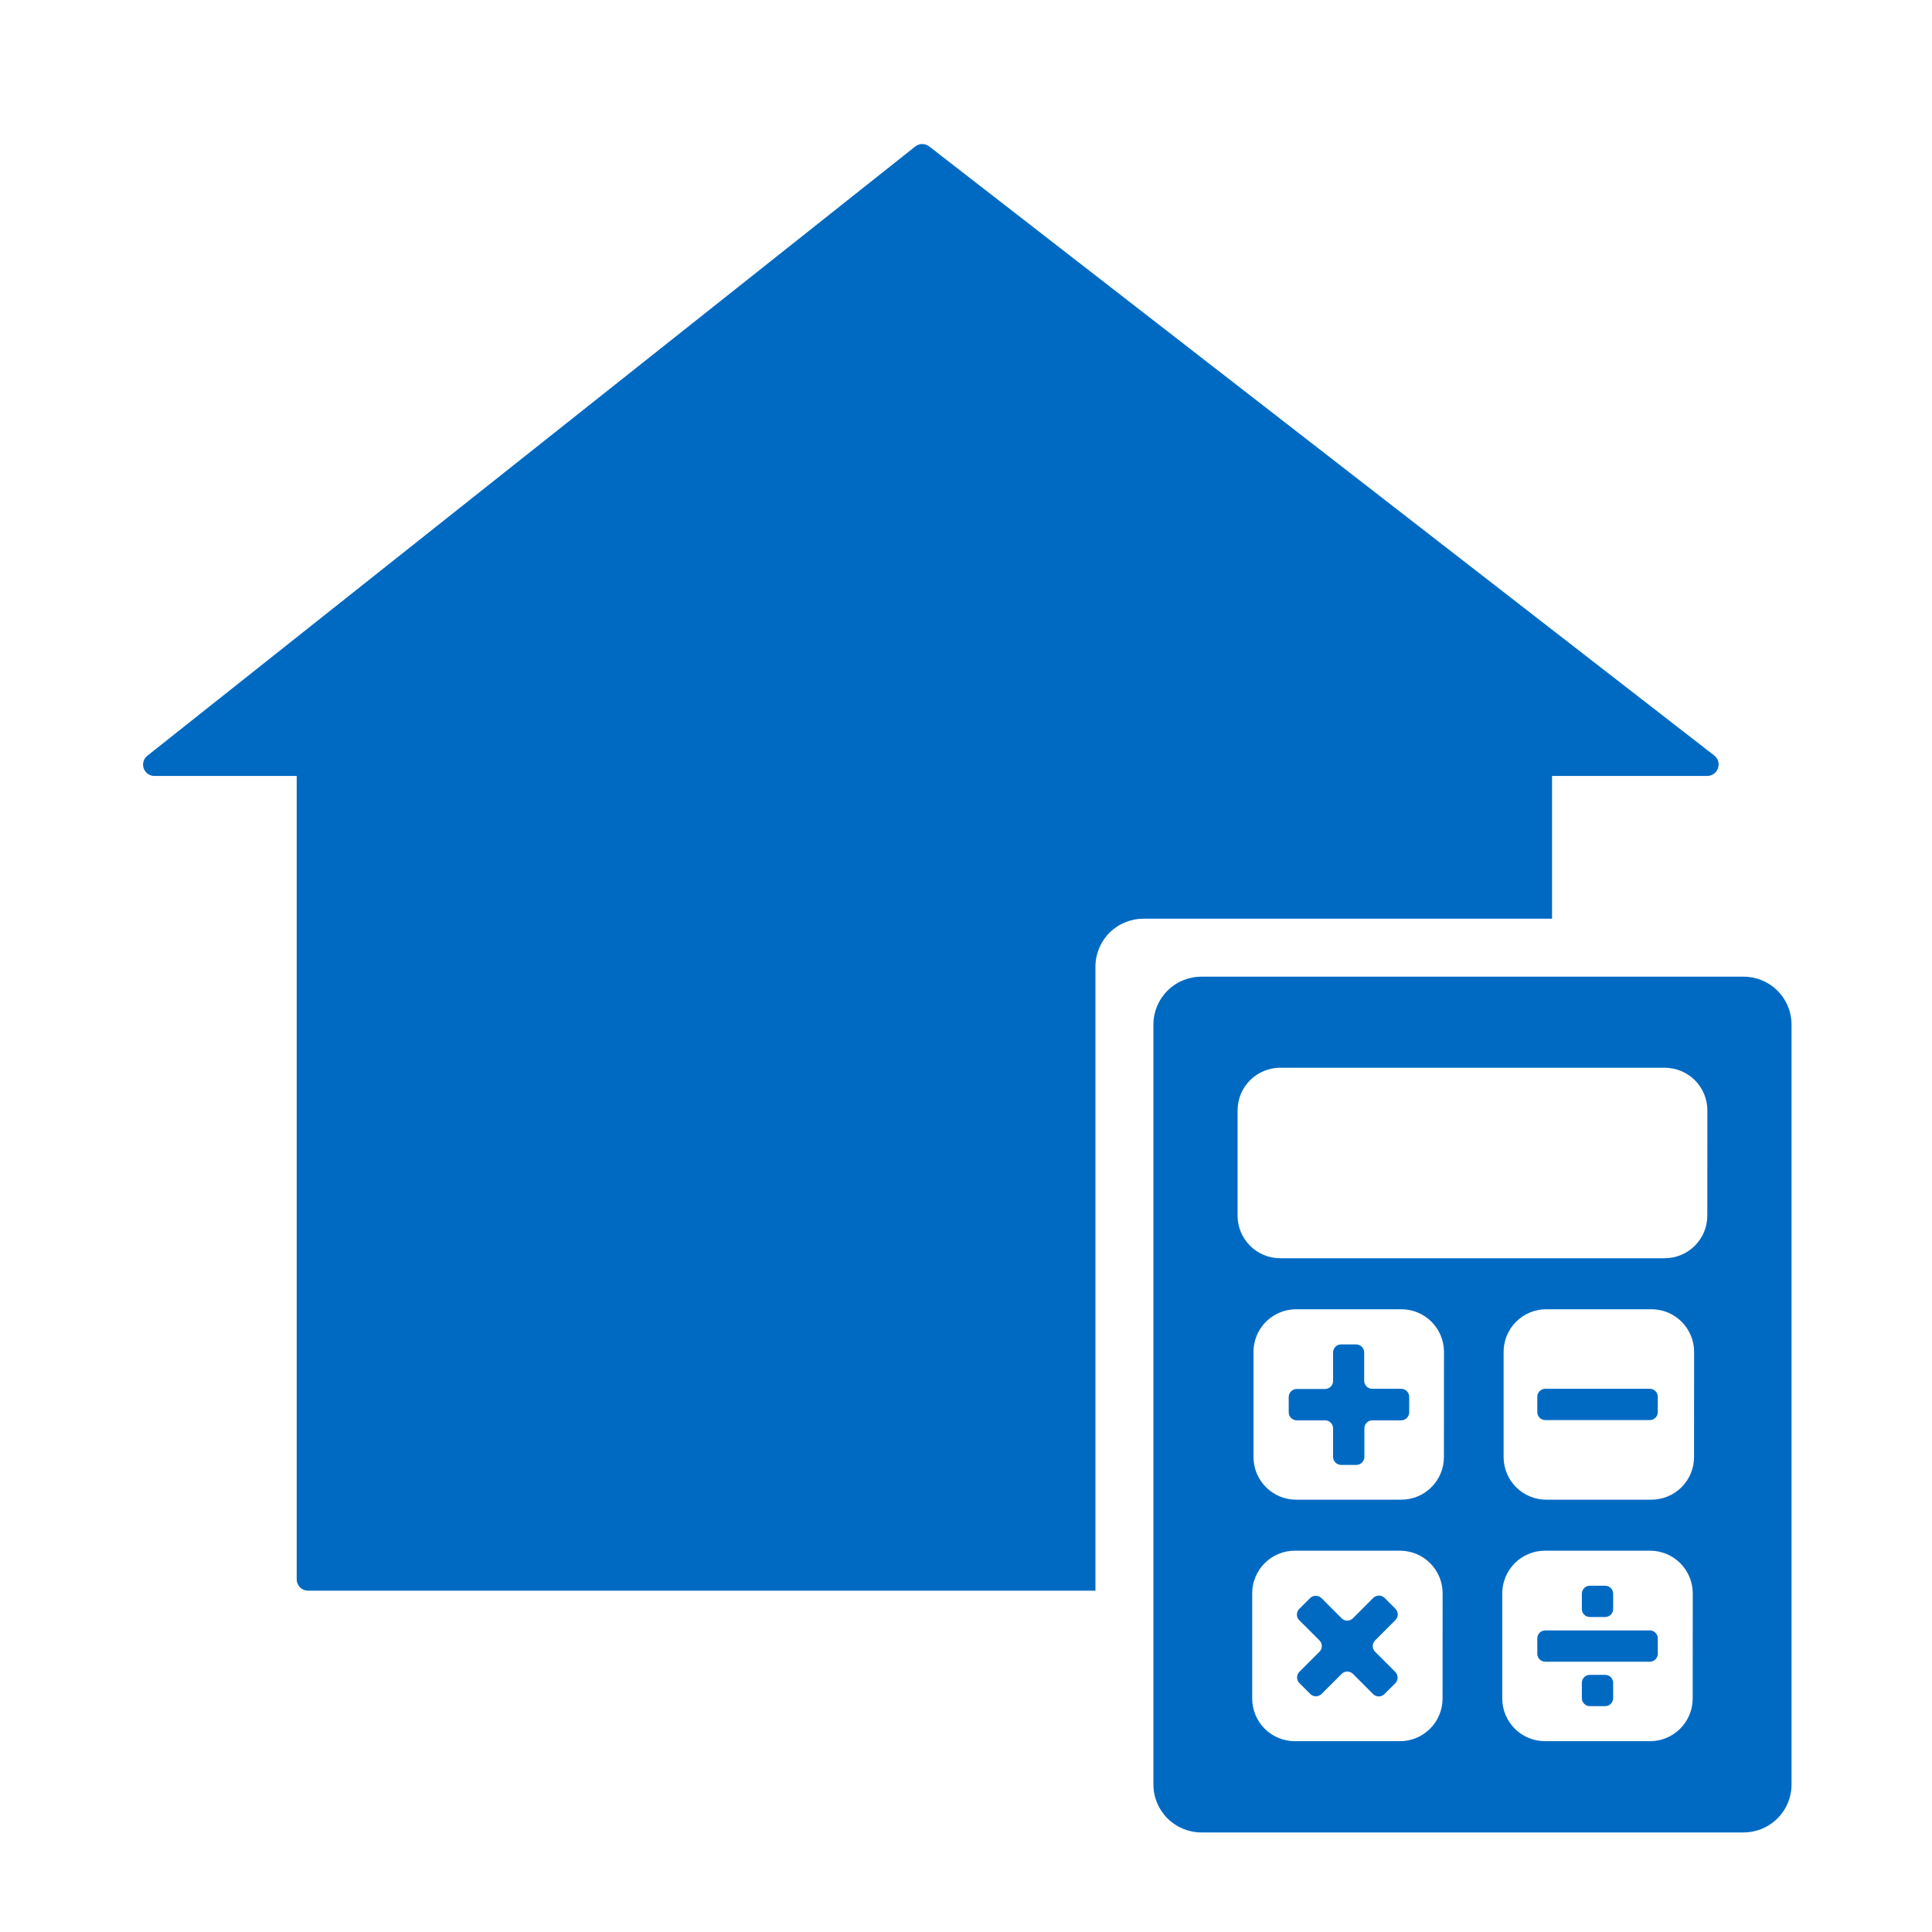 <svg width="300" height="300" viewBox="0 0 300 300" fill="none" xmlns="http://www.w3.org/2000/svg">
<path d="M170.1 150.1C170.1 148.127 170.884 146.234 172.279 144.839C173.674 143.444 175.567 142.66 177.54 142.66H241V120.49H265.1C265.466 120.489 265.823 120.374 266.12 120.16C266.418 119.947 266.641 119.646 266.76 119.3C266.891 118.948 266.904 118.562 266.798 118.202C266.691 117.841 266.471 117.525 266.17 117.3L144.29 22.74C143.983 22.497 143.602 22.364 143.21 22.364C142.818 22.364 142.437 22.497 142.13 22.74L22.87 117.36C22.587 117.588 22.381 117.899 22.282 118.249C22.183 118.598 22.194 118.97 22.314 119.314C22.435 119.657 22.659 119.954 22.955 120.165C23.252 120.375 23.606 120.489 23.97 120.49H46.07V245.24C46.07 245.707 46.255 246.154 46.586 246.485C46.916 246.815 47.363 247 47.83 247H170.1V150.1Z" fill="#006AC3"/>
<path d="M270.75 151.66H186.54C184.567 151.66 182.674 152.444 181.279 153.839C179.884 155.234 179.1 157.127 179.1 159.1V277.1C179.103 279.072 179.887 280.963 181.282 282.358C182.677 283.753 184.568 284.537 186.54 284.54H270.75C272.722 284.537 274.613 283.753 276.008 282.358C277.403 280.963 278.187 279.072 278.19 277.1V159.1C278.19 158.123 277.998 157.156 277.624 156.253C277.25 155.35 276.702 154.53 276.011 153.839C275.32 153.148 274.5 152.6 273.597 152.226C272.695 151.852 271.727 151.66 270.75 151.66ZM224 263.75C224 265.506 223.303 267.19 222.061 268.431C220.82 269.673 219.136 270.37 217.38 270.37H201.06C200.191 270.37 199.33 270.199 198.527 269.866C197.723 269.533 196.994 269.046 196.379 268.431C195.764 267.816 195.277 267.087 194.944 266.283C194.611 265.48 194.44 264.619 194.44 263.75V247.41C194.44 246.541 194.611 245.68 194.944 244.877C195.277 244.073 195.764 243.344 196.379 242.729C196.994 242.114 197.723 241.627 198.527 241.294C199.33 240.961 200.191 240.79 201.06 240.79H217.39C219.146 240.79 220.83 241.487 222.071 242.729C223.313 243.97 224.01 245.654 224.01 247.41L224 263.75ZM224.21 226.25C224.21 228.006 223.513 229.69 222.271 230.931C221.03 232.173 219.346 232.87 217.59 232.87H201.27C200.4 232.871 199.538 232.701 198.734 232.369C197.929 232.037 197.198 231.549 196.582 230.935C195.967 230.32 195.478 229.59 195.145 228.786C194.812 227.982 194.64 227.12 194.64 226.25V209.92C194.64 209.05 194.812 208.188 195.145 207.384C195.478 206.58 195.967 205.85 196.582 205.235C197.198 204.621 197.929 204.133 198.734 203.801C199.538 203.469 200.4 203.299 201.27 203.3H217.6C219.356 203.3 221.04 203.997 222.281 205.239C223.523 206.48 224.22 208.164 224.22 209.92L224.21 226.25ZM262.84 263.75C262.837 265.505 262.139 267.187 260.898 268.428C259.657 269.669 257.975 270.367 256.22 270.37H239.89C238.135 270.367 236.453 269.669 235.212 268.428C233.971 267.187 233.273 265.505 233.27 263.75V247.41C233.273 245.655 233.971 243.973 235.212 242.732C236.453 241.491 238.135 240.793 239.89 240.79H256.23C257.985 240.793 259.667 241.491 260.908 242.732C262.149 243.973 262.847 245.655 262.85 247.41L262.84 263.75ZM263.05 226.25C263.05 227.12 262.878 227.982 262.545 228.786C262.212 229.59 261.723 230.32 261.108 230.935C260.492 231.549 259.761 232.037 258.956 232.369C258.152 232.701 257.29 232.871 256.42 232.87H240.1C239.231 232.87 238.37 232.699 237.567 232.366C236.763 232.033 236.034 231.546 235.419 230.931C234.804 230.316 234.317 229.587 233.984 228.783C233.651 227.98 233.48 227.119 233.48 226.25V209.92C233.48 209.051 233.651 208.19 233.984 207.387C234.317 206.583 234.804 205.854 235.419 205.239C236.034 204.624 236.763 204.137 237.567 203.804C238.37 203.471 239.231 203.3 240.1 203.3H256.43C257.3 203.299 258.162 203.469 258.966 203.801C259.771 204.133 260.502 204.621 261.118 205.235C261.733 205.85 262.222 206.58 262.555 207.384C262.888 208.188 263.06 209.05 263.06 209.92L263.05 226.25ZM265.11 188.75C265.111 189.62 264.941 190.482 264.609 191.286C264.277 192.091 263.789 192.822 263.175 193.438C262.56 194.053 261.829 194.542 261.026 194.875C260.222 195.208 259.36 195.38 258.49 195.38H198.79C197.92 195.38 197.058 195.208 196.254 194.875C195.45 194.542 194.72 194.053 194.105 193.438C193.491 192.822 193.003 192.091 192.671 191.286C192.339 190.482 192.169 189.62 192.17 188.75V172.42C192.17 170.664 192.867 168.98 194.109 167.739C195.35 166.497 197.034 165.8 198.79 165.8H258.5C259.369 165.8 260.23 165.971 261.033 166.304C261.837 166.637 262.566 167.124 263.181 167.739C263.796 168.354 264.283 169.083 264.616 169.887C264.949 170.69 265.12 171.551 265.12 172.42L265.11 188.75Z" fill="#006AC3"/>
<path d="M256.18 215.65H239.95C239.265 215.65 238.71 216.205 238.71 216.89V219.27C238.71 219.955 239.265 220.51 239.95 220.51H256.18C256.865 220.51 257.42 219.955 257.42 219.27V216.89C257.42 216.205 256.865 215.65 256.18 215.65Z" fill="#006AC3"/>
<path d="M217.55 215.65H213.07C212.742 215.647 212.428 215.516 212.196 215.284C211.964 215.052 211.833 214.738 211.83 214.41V210C211.827 209.672 211.696 209.358 211.464 209.126C211.232 208.894 210.918 208.763 210.59 208.76H208.21C207.887 208.77 207.581 208.905 207.355 209.136C207.13 209.368 207.002 209.677 207 210V214.44C206.997 214.768 206.866 215.082 206.634 215.314C206.402 215.546 206.088 215.677 205.76 215.68H201.35C201.022 215.683 200.708 215.814 200.476 216.046C200.244 216.278 200.113 216.592 200.11 216.92V219.31C200.113 219.638 200.244 219.952 200.476 220.184C200.708 220.416 201.022 220.547 201.35 220.55H205.76C205.923 220.55 206.084 220.582 206.235 220.644C206.385 220.707 206.522 220.798 206.637 220.913C206.752 221.028 206.843 221.165 206.906 221.315C206.968 221.466 207 221.627 207 221.79V226.23C207.003 226.558 207.134 226.872 207.366 227.104C207.598 227.336 207.912 227.467 208.24 227.47H210.62C210.948 227.467 211.262 227.336 211.494 227.104C211.726 226.872 211.857 226.558 211.86 226.23V221.79C211.86 221.627 211.892 221.466 211.954 221.315C212.017 221.165 212.108 221.028 212.223 220.913C212.338 220.798 212.475 220.707 212.625 220.644C212.776 220.582 212.937 220.55 213.1 220.55H217.58C217.908 220.547 218.222 220.416 218.454 220.184C218.686 219.952 218.817 219.638 218.82 219.31V216.92C218.823 216.752 218.792 216.586 218.729 216.431C218.666 216.276 218.572 216.134 218.454 216.016C218.336 215.897 218.194 215.804 218.039 215.741C217.884 215.678 217.718 215.647 217.55 215.65Z" fill="#006AC3"/>
<path d="M216.68 251.56C216.796 251.446 216.888 251.309 216.95 251.159C217.013 251.009 217.046 250.848 217.046 250.685C217.046 250.522 217.013 250.361 216.95 250.211C216.888 250.061 216.796 249.924 216.68 249.81L215 248.12C214.765 247.89 214.449 247.762 214.12 247.762C213.791 247.762 213.475 247.89 213.24 248.12L210.08 251.29C209.848 251.521 209.533 251.651 209.205 251.651C208.877 251.651 208.562 251.521 208.33 251.29L205.19 248.15C204.955 247.92 204.639 247.792 204.31 247.792C203.981 247.792 203.665 247.92 203.43 248.15L201.75 249.83C201.634 249.945 201.542 250.082 201.479 250.233C201.416 250.384 201.384 250.546 201.384 250.71C201.384 250.874 201.416 251.036 201.479 251.187C201.542 251.338 201.634 251.475 201.75 251.59L204.89 254.73C205.121 254.962 205.251 255.277 205.251 255.605C205.251 255.933 205.121 256.248 204.89 256.48L201.77 259.6C201.539 259.832 201.409 260.147 201.409 260.475C201.409 260.803 201.539 261.118 201.77 261.35L203.46 263.04C203.692 263.271 204.007 263.401 204.335 263.401C204.663 263.401 204.978 263.271 205.21 263.04L208.33 259.92C208.562 259.689 208.877 259.559 209.205 259.559C209.533 259.559 209.848 259.689 210.08 259.92L213.22 263.06C213.452 263.291 213.767 263.421 214.095 263.421C214.423 263.421 214.738 263.291 214.97 263.06L216.66 261.38C216.89 261.145 217.018 260.829 217.018 260.5C217.018 260.171 216.89 259.855 216.66 259.62L213.52 256.48C213.289 256.248 213.159 255.933 213.159 255.605C213.159 255.277 213.289 254.962 213.52 254.73L216.68 251.56Z" fill="#006AC3"/>
<path d="M256.18 253.17H239.95C239.265 253.17 238.71 253.725 238.71 254.41V256.79C238.71 257.475 239.265 258.03 239.95 258.03H256.18C256.865 258.03 257.42 257.475 257.42 256.79V254.41C257.42 253.725 256.865 253.17 256.18 253.17Z" fill="#006AC3"/>
<path d="M249.25 246.23H246.87C246.185 246.23 245.63 246.785 245.63 247.47V249.85C245.63 250.535 246.185 251.09 246.87 251.09H249.25C249.935 251.09 250.49 250.535 250.49 249.85V247.47C250.49 246.785 249.935 246.23 249.25 246.23Z" fill="#006AC3"/>
<path d="M249.25 260.07H246.87C246.185 260.07 245.63 260.625 245.63 261.31V263.69C245.63 264.375 246.185 264.93 246.87 264.93H249.25C249.935 264.93 250.49 264.375 250.49 263.69V261.31C250.49 260.625 249.935 260.07 249.25 260.07Z" fill="#006AC3"/>
</svg>
